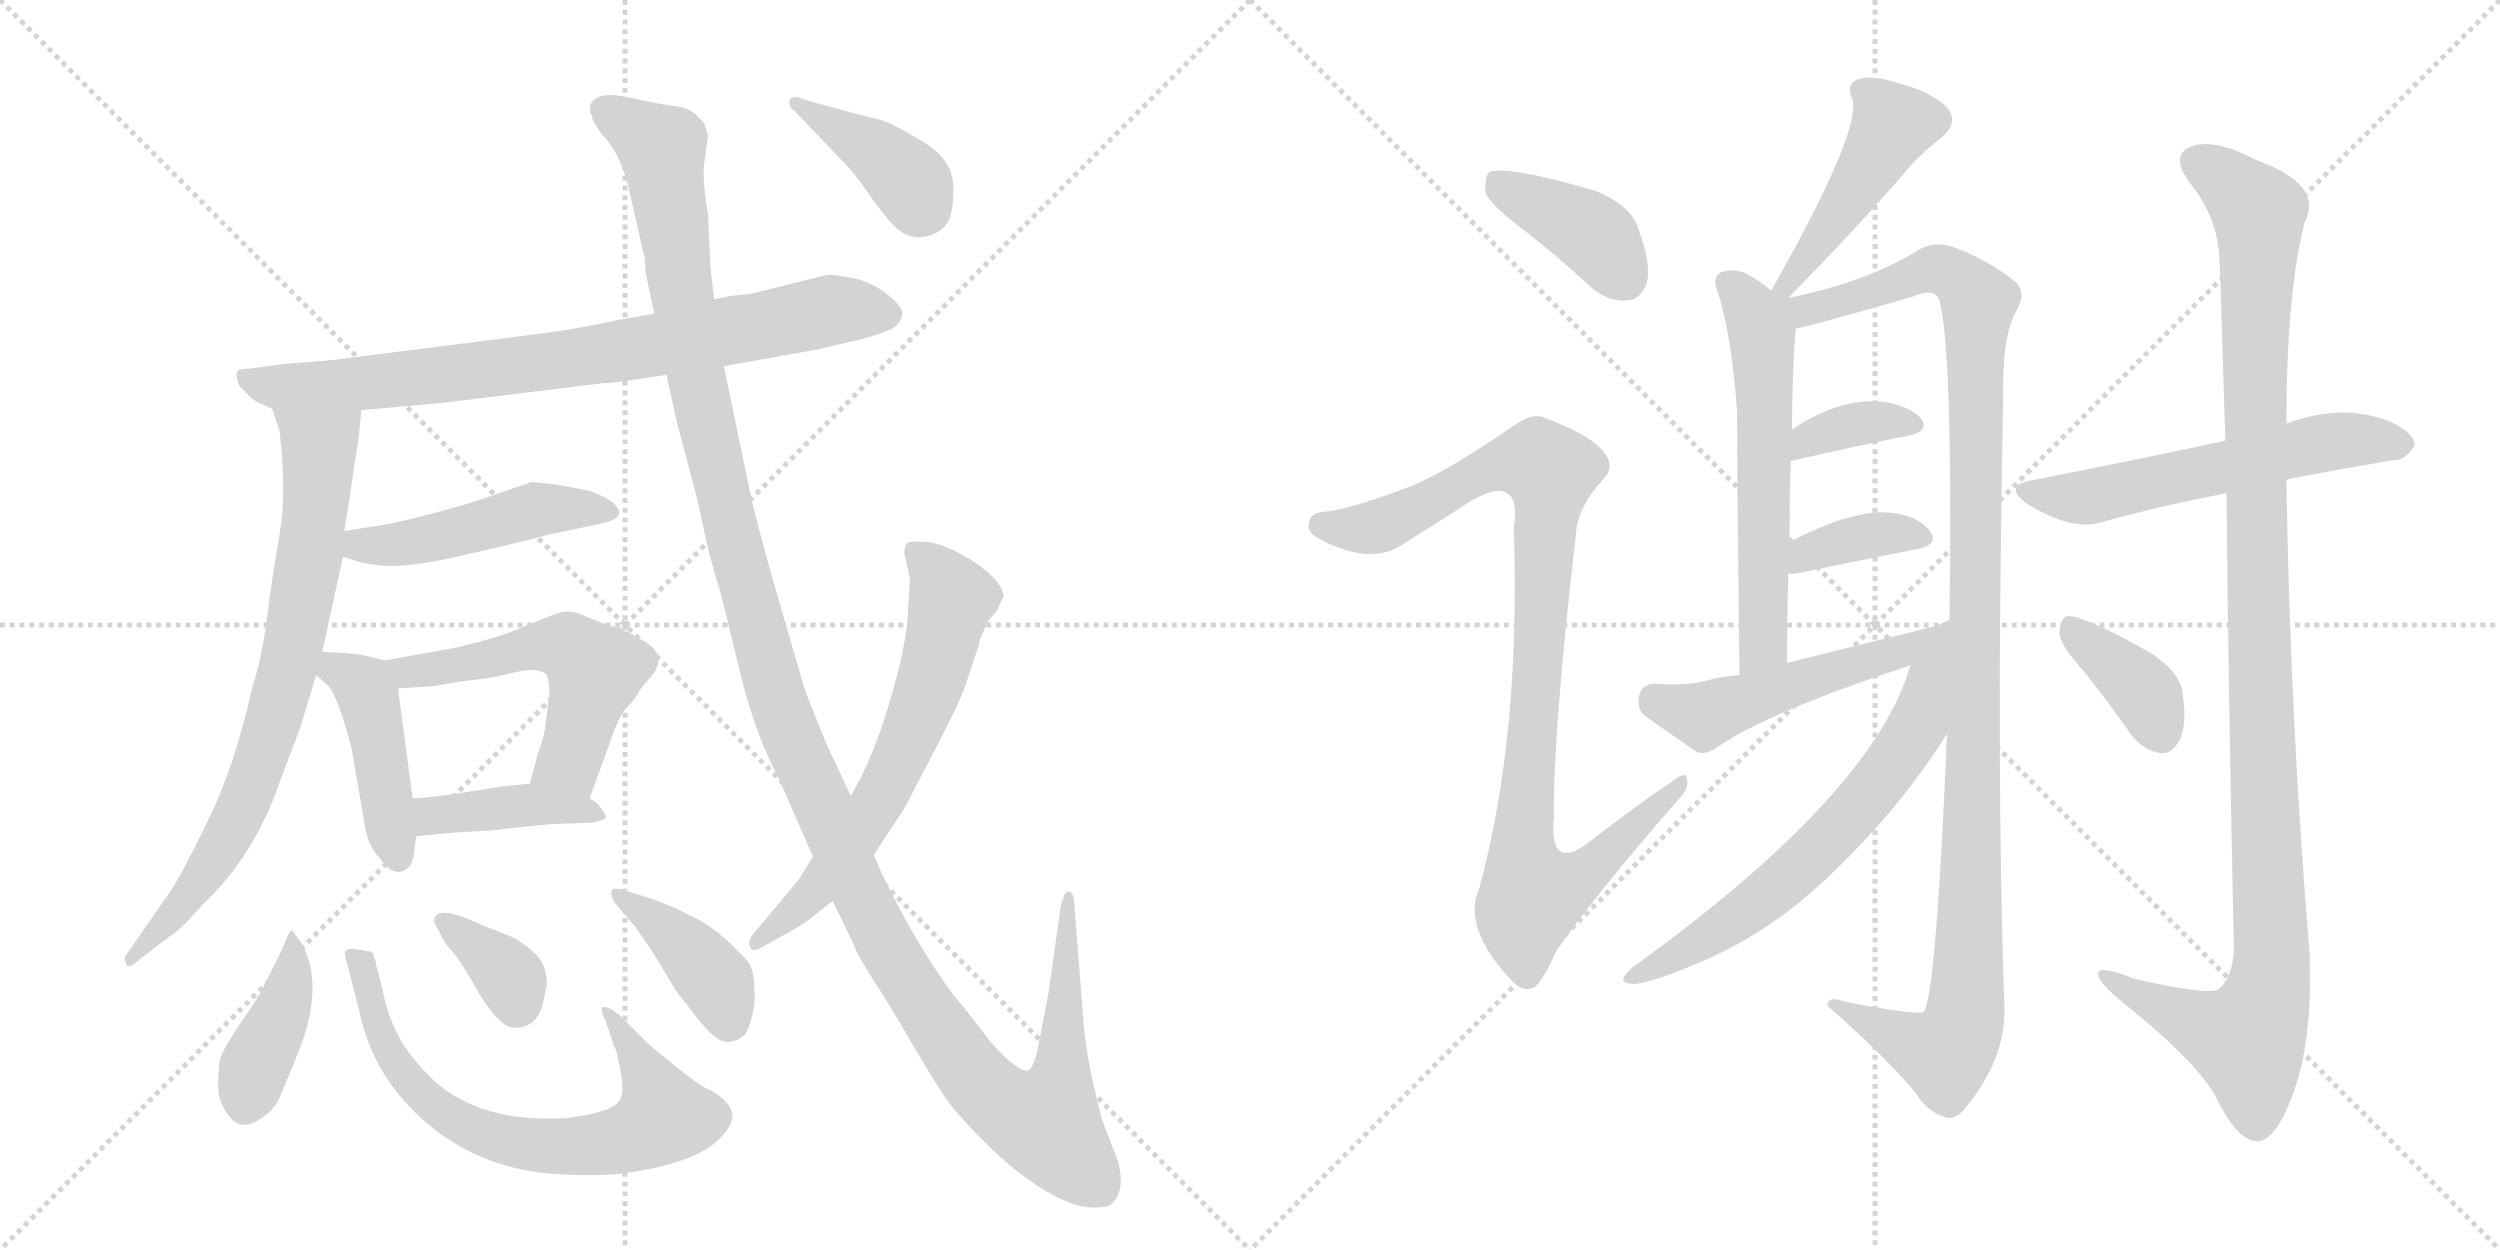 <svg version="1.1" viewBox="0 0 2048 1024" xmlns="http://www.w3.org/2000/svg">
  <g stroke="lightgray" stroke-dasharray="1,1" stroke-width="1" transform="scale(4, 4)">
    <line x1="0" y1="0" x2="256" y2="256"></line>
    <line x1="256" y1="0" x2="0" y2="256"></line>
    <line x1="128" y1="0" x2="128" y2="256"></line>
    <line x1="0" y1="128" x2="256" y2="128"></line>
    <line x1="256" y1="0" x2="512" y2="256"></line>
    <line x1="512" y1="0" x2="256" y2="256"></line>
    <line x1="384" y1="0" x2="384" y2="256"></line>
    <line x1="256" y1="128" x2="512" y2="128"></line>
  </g>
<g transform="scale(1, -1) translate(0, -850)">
   <style type="text/css">
    @keyframes keyframes0 {
      from {
       stroke: black;
       stroke-dashoffset: 788;
       stroke-width: 128;
       }
       72% {
       animation-timing-function: step-end;
       stroke: black;
       stroke-dashoffset: 0;
       stroke-width: 128;
       }
       to {
       stroke: black;
       stroke-width: 1024;
       }
       }
       #make-me-a-hanzi-animation-0 {
         animation: keyframes0 0.891s both;
         animation-delay: 0s;
         animation-timing-function: linear;
       }
    @keyframes keyframes1 {
      from {
       stroke: black;
       stroke-dashoffset: 756;
       stroke-width: 128;
       }
       71% {
       animation-timing-function: step-end;
       stroke: black;
       stroke-dashoffset: 0;
       stroke-width: 128;
       }
       to {
       stroke: black;
       stroke-width: 1024;
       }
       }
       #make-me-a-hanzi-animation-1 {
         animation: keyframes1 0.865s both;
         animation-delay: 0.891s;
         animation-timing-function: linear;
       }
    @keyframes keyframes2 {
      from {
       stroke: black;
       stroke-dashoffset: 470;
       stroke-width: 128;
       }
       60% {
       animation-timing-function: step-end;
       stroke: black;
       stroke-dashoffset: 0;
       stroke-width: 128;
       }
       to {
       stroke: black;
       stroke-width: 1024;
       }
       }
       #make-me-a-hanzi-animation-2 {
         animation: keyframes2 0.632s both;
         animation-delay: 1.757s;
         animation-timing-function: linear;
       }
    @keyframes keyframes3 {
      from {
       stroke: black;
       stroke-dashoffset: 433;
       stroke-width: 128;
       }
       58% {
       animation-timing-function: step-end;
       stroke: black;
       stroke-dashoffset: 0;
       stroke-width: 128;
       }
       to {
       stroke: black;
       stroke-width: 1024;
       }
       }
       #make-me-a-hanzi-animation-3 {
         animation: keyframes3 0.602s both;
         animation-delay: 2.389s;
         animation-timing-function: linear;
       }
    @keyframes keyframes4 {
      from {
       stroke: black;
       stroke-dashoffset: 537;
       stroke-width: 128;
       }
       64% {
       animation-timing-function: step-end;
       stroke: black;
       stroke-dashoffset: 0;
       stroke-width: 128;
       }
       to {
       stroke: black;
       stroke-width: 1024;
       }
       }
       #make-me-a-hanzi-animation-4 {
         animation: keyframes4 0.687s both;
         animation-delay: 2.991s;
         animation-timing-function: linear;
       }
    @keyframes keyframes5 {
      from {
       stroke: black;
       stroke-dashoffset: 406;
       stroke-width: 128;
       }
       57% {
       animation-timing-function: step-end;
       stroke: black;
       stroke-dashoffset: 0;
       stroke-width: 128;
       }
       to {
       stroke: black;
       stroke-width: 1024;
       }
       }
       #make-me-a-hanzi-animation-5 {
         animation: keyframes5 0.58s both;
         animation-delay: 3.678s;
         animation-timing-function: linear;
       }
    @keyframes keyframes6 {
      from {
       stroke: black;
       stroke-dashoffset: 402;
       stroke-width: 128;
       }
       57% {
       animation-timing-function: step-end;
       stroke: black;
       stroke-dashoffset: 0;
       stroke-width: 128;
       }
       to {
       stroke: black;
       stroke-width: 1024;
       }
       }
       #make-me-a-hanzi-animation-6 {
         animation: keyframes6 0.577s both;
         animation-delay: 4.259s;
         animation-timing-function: linear;
       }
    @keyframes keyframes7 {
      from {
       stroke: black;
       stroke-dashoffset: 689;
       stroke-width: 128;
       }
       69% {
       animation-timing-function: step-end;
       stroke: black;
       stroke-dashoffset: 0;
       stroke-width: 128;
       }
       to {
       stroke: black;
       stroke-width: 1024;
       }
       }
       #make-me-a-hanzi-animation-7 {
         animation: keyframes7 0.811s both;
         animation-delay: 4.836s;
         animation-timing-function: linear;
       }
    @keyframes keyframes8 {
      from {
       stroke: black;
       stroke-dashoffset: 352;
       stroke-width: 128;
       }
       53% {
       animation-timing-function: step-end;
       stroke: black;
       stroke-dashoffset: 0;
       stroke-width: 128;
       }
       to {
       stroke: black;
       stroke-width: 1024;
       }
       }
       #make-me-a-hanzi-animation-8 {
         animation: keyframes8 0.536s both;
         animation-delay: 5.647s;
         animation-timing-function: linear;
       }
    @keyframes keyframes9 {
      from {
       stroke: black;
       stroke-dashoffset: 396;
       stroke-width: 128;
       }
       56% {
       animation-timing-function: step-end;
       stroke: black;
       stroke-dashoffset: 0;
       stroke-width: 128;
       }
       to {
       stroke: black;
       stroke-width: 1024;
       }
       }
       #make-me-a-hanzi-animation-9 {
         animation: keyframes9 0.572s both;
         animation-delay: 6.183s;
         animation-timing-function: linear;
       }
    @keyframes keyframes10 {
      from {
       stroke: black;
       stroke-dashoffset: 1384;
       stroke-width: 128;
       }
       82% {
       animation-timing-function: step-end;
       stroke: black;
       stroke-dashoffset: 0;
       stroke-width: 128;
       }
       to {
       stroke: black;
       stroke-width: 1024;
       }
       }
       #make-me-a-hanzi-animation-10 {
         animation: keyframes10 1.376s both;
         animation-delay: 6.755s;
         animation-timing-function: linear;
       }
    @keyframes keyframes11 {
      from {
       stroke: black;
       stroke-dashoffset: 638;
       stroke-width: 128;
       }
       67% {
       animation-timing-function: step-end;
       stroke: black;
       stroke-dashoffset: 0;
       stroke-width: 128;
       }
       to {
       stroke: black;
       stroke-width: 1024;
       }
       }
       #make-me-a-hanzi-animation-11 {
         animation: keyframes11 0.769s both;
         animation-delay: 8.132s;
         animation-timing-function: linear;
       }
    @keyframes keyframes12 {
      from {
       stroke: black;
       stroke-dashoffset: 392;
       stroke-width: 128;
       }
       56% {
       animation-timing-function: step-end;
       stroke: black;
       stroke-dashoffset: 0;
       stroke-width: 128;
       }
       to {
       stroke: black;
       stroke-width: 1024;
       }
       }
       #make-me-a-hanzi-animation-12 {
         animation: keyframes12 0.569s both;
         animation-delay: 8.901s;
         animation-timing-function: linear;
       }
    @keyframes keyframes13 {
      from {
       stroke: black;
       stroke-dashoffset: 393;
       stroke-width: 128;
       }
       56% {
       animation-timing-function: step-end;
       stroke: black;
       stroke-dashoffset: 0;
       stroke-width: 128;
       }
       to {
       stroke: black;
       stroke-width: 1024;
       }
       }
       #make-me-a-hanzi-animation-13 {
         animation: keyframes13 0.57s both;
         animation-delay: 9.47s;
         animation-timing-function: linear;
       }
    @keyframes keyframes14 {
      from {
       stroke: black;
       stroke-dashoffset: 958;
       stroke-width: 128;
       }
       76% {
       animation-timing-function: step-end;
       stroke: black;
       stroke-dashoffset: 0;
       stroke-width: 128;
       }
       to {
       stroke: black;
       stroke-width: 1024;
       }
       }
       #make-me-a-hanzi-animation-14 {
         animation: keyframes14 1.03s both;
         animation-delay: 10.04s;
         animation-timing-function: linear;
       }
    @keyframes keyframes15 {
      from {
       stroke: black;
       stroke-dashoffset: 446;
       stroke-width: 128;
       }
       59% {
       animation-timing-function: step-end;
       stroke: black;
       stroke-dashoffset: 0;
       stroke-width: 128;
       }
       to {
       stroke: black;
       stroke-width: 1024;
       }
       }
       #make-me-a-hanzi-animation-15 {
         animation: keyframes15 0.613s both;
         animation-delay: 11.069s;
         animation-timing-function: linear;
       }
    @keyframes keyframes16 {
      from {
       stroke: black;
       stroke-dashoffset: 582;
       stroke-width: 128;
       }
       65% {
       animation-timing-function: step-end;
       stroke: black;
       stroke-dashoffset: 0;
       stroke-width: 128;
       }
       to {
       stroke: black;
       stroke-width: 1024;
       }
       }
       #make-me-a-hanzi-animation-16 {
         animation: keyframes16 0.724s both;
         animation-delay: 11.682s;
         animation-timing-function: linear;
       }
    @keyframes keyframes17 {
      from {
       stroke: black;
       stroke-dashoffset: 1139;
       stroke-width: 128;
       }
       79% {
       animation-timing-function: step-end;
       stroke: black;
       stroke-dashoffset: 0;
       stroke-width: 128;
       }
       to {
       stroke: black;
       stroke-width: 1024;
       }
       }
       #make-me-a-hanzi-animation-17 {
         animation: keyframes17 1.177s both;
         animation-delay: 12.406s;
         animation-timing-function: linear;
       }
    @keyframes keyframes18 {
      from {
       stroke: black;
       stroke-dashoffset: 354;
       stroke-width: 128;
       }
       54% {
       animation-timing-function: step-end;
       stroke: black;
       stroke-dashoffset: 0;
       stroke-width: 128;
       }
       to {
       stroke: black;
       stroke-width: 1024;
       }
       }
       #make-me-a-hanzi-animation-18 {
         animation: keyframes18 0.538s both;
         animation-delay: 13.583s;
         animation-timing-function: linear;
       }
    @keyframes keyframes19 {
      from {
       stroke: black;
       stroke-dashoffset: 368;
       stroke-width: 128;
       }
       55% {
       animation-timing-function: step-end;
       stroke: black;
       stroke-dashoffset: 0;
       stroke-width: 128;
       }
       to {
       stroke: black;
       stroke-width: 1024;
       }
       }
       #make-me-a-hanzi-animation-19 {
         animation: keyframes19 0.549s both;
         animation-delay: 14.121s;
         animation-timing-function: linear;
       }
    @keyframes keyframes20 {
      from {
       stroke: black;
       stroke-dashoffset: 506;
       stroke-width: 128;
       }
       62% {
       animation-timing-function: step-end;
       stroke: black;
       stroke-dashoffset: 0;
       stroke-width: 128;
       }
       to {
       stroke: black;
       stroke-width: 1024;
       }
       }
       #make-me-a-hanzi-animation-20 {
         animation: keyframes20 0.662s both;
         animation-delay: 14.67s;
         animation-timing-function: linear;
       }
    @keyframes keyframes21 {
      from {
       stroke: black;
       stroke-dashoffset: 648;
       stroke-width: 128;
       }
       68% {
       animation-timing-function: step-end;
       stroke: black;
       stroke-dashoffset: 0;
       stroke-width: 128;
       }
       to {
       stroke: black;
       stroke-width: 1024;
       }
       }
       #make-me-a-hanzi-animation-21 {
         animation: keyframes21 0.777s both;
         animation-delay: 15.332s;
         animation-timing-function: linear;
       }
    @keyframes keyframes22 {
      from {
       stroke: black;
       stroke-dashoffset: 567;
       stroke-width: 128;
       }
       65% {
       animation-timing-function: step-end;
       stroke: black;
       stroke-dashoffset: 0;
       stroke-width: 128;
       }
       to {
       stroke: black;
       stroke-width: 1024;
       }
       }
       #make-me-a-hanzi-animation-22 {
         animation: keyframes22 0.711s both;
         animation-delay: 16.11s;
         animation-timing-function: linear;
       }
    @keyframes keyframes23 {
      from {
       stroke: black;
       stroke-dashoffset: 1130;
       stroke-width: 128;
       }
       79% {
       animation-timing-function: step-end;
       stroke: black;
       stroke-dashoffset: 0;
       stroke-width: 128;
       }
       to {
       stroke: black;
       stroke-width: 1024;
       }
       }
       #make-me-a-hanzi-animation-23 {
         animation: keyframes23 1.17s both;
         animation-delay: 16.821s;
         animation-timing-function: linear;
       }
    @keyframes keyframes24 {
      from {
       stroke: black;
       stroke-dashoffset: 375;
       stroke-width: 128;
       }
       55% {
       animation-timing-function: step-end;
       stroke: black;
       stroke-dashoffset: 0;
       stroke-width: 128;
       }
       to {
       stroke: black;
       stroke-width: 1024;
       }
       }
       #make-me-a-hanzi-animation-24 {
         animation: keyframes24 0.555s both;
         animation-delay: 17.991s;
         animation-timing-function: linear;
       }
</style>
<path d="M 296 514 L 363 520 L 493 536 Q 503 536 546 543 L 593 550 L 671 564 L 705 572 Q 724 577 733 582 Q 739 588 739 593 Q 740 598 728 608 Q 716 618 700 622 Q 684 625 678 625 L 614 609 Q 605 609 585 605 L 536 593 L 507 588 Q 475 581 445 577 L 272 555 L 234 552 L 204 548 Q 195 548 194 545 Q 193 542 196 534 L 204 526 Q 209 521 212 520 L 223 515 L 296 514 Z" fill="lightgray"></path> 
<path d="M 294 493 L 296 514 C 299 544 214 543 223 515 L 229 497 Q 235 446 229 412 Q 223 378 219 346 Q 215 313 207 288 Q 192 221 170 177 Q 148 132 141 122 L 105 70 Q 101 66 103 61 Q 105 55 113 63 L 139 83 Q 149 89 165 108 Q 208 148 229 209 L 246 254 L 259 297 L 264 316 L 281 394 L 282 415 L 286 440 L 294 493 Z" fill="lightgray"></path> 
<path d="M 281 394 L 296 389 L 309 387 Q 334 384 383 396 Q 432 407 449 412 L 492 421 Q 517 426 501 439 Q 494 444 483 448 L 456 453 Q 440 455 435 455 L 403 444 Q 376 434 320 421 L 282 415 C 252 410 253 403 281 394 Z" fill="lightgray"></path> 
<path d="M 259 297 L 269 288 Q 277 279 288 237 L 298 179 Q 300 158 312 146 Q 320 134 329 136 Q 338 139 339 150 L 341 165 L 338 196 L 326 286 C 323 307 323 307 315 309 L 299 313 Q 290 315 264 316 C 237 317 237 317 259 297 Z" fill="lightgray"></path> 
<path d="M 483 196 L 499 240 Q 507 264 514 271 Q 521 278 525 286 L 536 299 Q 544 312 533 321 Q 517 332 505 336 Q 494 339 480 345 Q 467 351 458 348 Q 449 345 430 337 Q 411 328 371 319 L 315 309 C 285 304 296 284 326 286 L 356 288 L 379 292 Q 402 294 421 299 Q 441 304 448 297 Q 450 291 450 281 L 447 258 Q 446 246 441 234 L 434 208 C 426 179 473 168 483 196 Z" fill="lightgray"></path> 
<path d="M 341 165 L 372 168 Q 412 170 413 171 L 452 175 L 484 176 Q 495 178 496 180 Q 497 182 493 187 Q 490 192 483 196 C 461 211 461 211 434 208 L 413 206 L 375 200 Q 346 196 338 196 C 308 195 311 162 341 165 Z" fill="lightgray"></path> 
<path d="M 246 79 L 239 88 Q 237 88 231 72 L 216 42 Q 212 33 197 12 Q 183 -9 180 -18 Q 178 -37 179 -46 Q 181 -56 189 -66 Q 198 -76 211 -68 Q 225 -60 230 -47 L 244 -13 Q 267 44 246 79 Z" fill="lightgray"></path> 
<path d="M 299 71 Q 297 72 294 72 Q 280 75 283 66 L 295 19 Q 307 -35 352 -72 Q 397 -109 459 -112 Q 497 -114 519 -110 Q 575 -101 592 -80 Q 598 -74 600 -66 Q 601 -54 582 -43 Q 575 -41 554 -24 Q 534 -8 529 -3 L 508 18 Q 498 26 494 25 Q 491 23 496 14 L 503 -7 Q 505 -9 508 -25 Q 511 -41 509 -48 Q 507 -61 463 -66 Q 408 -69 373 -48 Q 356 -39 337 -15 Q 319 8 313 41 L 308 60 Q 308 64 306 66 Q 307 71 299 71 Z" fill="lightgray"></path> 
<path d="M 445 29 L 448 44 Q 448 61 436 71 Q 424 81 418 83 L 395 92 Q 360 109 356 98 Q 355 94 357 92 L 365 77 L 371 70 Q 376 65 392 37 Q 409 8 422 8 Q 440 8 445 29 Z" fill="lightgray"></path> 
<path d="M 536 113 L 514 120 Q 502 124 501 120 Q 500 115 504 110 L 521 90 L 536 68 L 554 38 L 572 15 Q 585 -1 592 -3 Q 600 -5 607 0 Q 612 2 615 14 Q 619 26 618 40 Q 618 54 613 62 Q 587 91 565 100 Q 557 105 536 113 Z" fill="lightgray"></path> 
<path d="M 546 543 L 554 506 L 572 438 Q 580 396 591 362 L 607 296 Q 619 248 639 210 L 666 148 L 682 112 L 700 75 Q 700 72 713 51 Q 727 30 746 -3 Q 766 -37 775 -50 Q 784 -63 807 -86 Q 831 -110 854 -124 Q 877 -138 892 -139 Q 907 -140 911 -136 Q 923 -124 915 -99 L 903 -68 Q 891 -23 888 8 L 880 110 Q 880 117 877 119 Q 874 121 872 117 L 869 108 L 859 37 L 850 -10 Q 846 -26 842 -27 Q 833 -28 811 -3 Q 789 26 781 35 Q 774 44 758 69 Q 743 93 730 119 Q 717 145 716 150 L 697 198 L 681 232 Q 673 249 659 286 L 634 372 Q 618 429 615 444 L 593 550 L 585 605 L 582 631 L 580 675 Q 575 703 577 717 L 580 739 L 577 749 L 570 756 Q 565 761 554 763 Q 543 764 516 770 Q 490 776 484 765 Q 482 759 485 755 Q 485 751 493 740 Q 508 725 515 696 L 528 639 Q 529 632 529 626 L 536 593 L 546 543 Z" fill="lightgray"></path> 
<path d="M 666 148 L 654 129 L 618 86 Q 613 81 614 75 Q 616 69 624 74 L 642 84 Q 650 88 662 96 L 682 112 L 716 150 L 741 188 L 766 236 Q 788 278 792 292 L 801 319 Q 802 320 802 323 Q 802 326 810 342 L 817 350 Q 821 360 822 361 Q 822 373 799 389 Q 776 404 760 406 Q 745 407 743 405 Q 740 400 741 396 L 745 378 Q 746 376 744 354 Q 744 327 730 279 Q 716 230 697 198 L 666 148 Z" fill="lightgray"></path> 
<path d="M 651 759 L 695 713 Q 704 703 716 685 Q 729 667 737 661 Q 746 654 757 656 Q 769 658 775 666 Q 781 673 781 696 Q 781 719 756 734 Q 731 749 721 752 Q 711 754 682 762 L 660 768 Q 649 773 647 768 Q 645 763 651 759 Z" fill="lightgray"></path> 
<path d="M 1249 661 Q 1276 640 1303 615 Q 1318 602 1334 604 Q 1344 605 1349 618 Q 1353 634 1342 663 Q 1336 682 1306 694 Q 1233 715 1220 709 Q 1216 705 1217 692 Q 1221 682 1249 661 Z" fill="lightgray"></path> 
<path d="M 1159 453 Q 1113 435 1088 431 Q 1075 431 1073 424 Q 1069 415 1080 409 Q 1119 388 1144 401 Q 1175 420 1204 439 Q 1226 452 1234 446 Q 1244 442 1240 417 Q 1246 249 1212 123 Q 1197 90 1239 46 Q 1249 36 1258 42 Q 1265 49 1275 71 Q 1306 116 1374 194 Q 1384 204 1382 212 Q 1381 219 1370 210 Q 1339 189 1308 165 Q 1268 131 1273 181 Q 1272 248 1291 412 Q 1292 434 1313 457 Q 1323 467 1315 478 Q 1305 493 1267 507 Q 1257 513 1241 502 Q 1189 466 1159 453 Z" fill="lightgray"></path> 
<path d="M 1465 606 Q 1519 661 1559 707 Q 1572 723 1590 737 Q 1606 750 1594 763 Q 1581 775 1555 782 Q 1533 789 1522 785 Q 1512 781 1517 770 Q 1527 746 1451 612 C 1436 586 1444 585 1465 606 Z" fill="lightgray"></path> 
<path d="M 1451 612 Q 1439 622 1428 627 Q 1418 630 1410 627 Q 1403 623 1406 614 Q 1418 581 1423 513 Q 1423 452 1425 297 C 1425 267 1464 277 1464 307 Q 1464 346 1465 380 L 1466 406 Q 1466 440 1467 472 L 1468 498 Q 1468 540 1471 581 C 1473 617 1472 596 1451 612 Z" fill="lightgray"></path> 
<path d="M 1471 581 Q 1477 581 1567 607 Q 1582 614 1588 606 Q 1600 572 1597 340 L 1595 249 Q 1586 35 1576 21 Q 1572 18 1513 29 Q 1497 35 1497 26 Q 1543 -14 1569 -45 Q 1579 -61 1593 -65 Q 1600 -68 1608 -60 Q 1644 -18 1642 27 Q 1635 217 1641 524 Q 1640 573 1651 594 Q 1661 610 1651 619 Q 1632 635 1602 647 Q 1586 653 1573 646 Q 1530 619 1465 606 C 1436 599 1442 574 1471 581 Z" fill="lightgray"></path> 
<path d="M 1467 472 Q 1467 473 1470 473 Q 1522 485 1563 493 Q 1582 497 1573 508 Q 1563 518 1542 521 Q 1506 524 1468 498 C 1443 481 1438 463 1467 472 Z" fill="lightgray"></path> 
<path d="M 1465 380 Q 1466 380 1471 380 Q 1528 392 1570 400 Q 1589 404 1581 415 Q 1571 428 1548 430 Q 1518 433 1466 406 C 1439 392 1435 380 1465 380 Z" fill="lightgray"></path> 
<path d="M 1425 297 Q 1410 296 1396 292 Q 1380 288 1355 290 Q 1345 289 1343 281 Q 1340 271 1347 264 Q 1365 251 1390 234 Q 1397 231 1407 238 Q 1447 266 1565 305 C 1593 314 1626 347 1597 340 Q 1533 324 1464 307 L 1425 297 Z" fill="lightgray"></path> 
<path d="M 1565 305 Q 1535 200 1338 58 Q 1322 45 1337 44 Q 1347 43 1386 59 Q 1432 77 1473 110 Q 1510 140 1550 187 Q 1577 220 1595 249 C 1664 356 1586 368 1565 305 Z" fill="lightgray"></path> 
<path d="M 1873 457 Q 1874 458 1960 473 Q 1970 472 1978 485 Q 1979 495 1957 505 Q 1918 520 1873 503 L 1823 489 Q 1763 476 1667 457 Q 1639 453 1661 437 Q 1697 415 1721 422 Q 1767 435 1824 446 L 1873 457 Z" fill="lightgray"></path> 
<path d="M 1824 446 Q 1825 308 1830 72 Q 1829 50 1818 40 Q 1811 34 1749 48 Q 1716 61 1719 51 Q 1720 44 1740 28 Q 1801 -21 1816 -50 Q 1832 -83 1848 -85 Q 1863 -86 1877 -50 Q 1895 -4 1892 69 Q 1876 262 1873 457 L 1873 503 Q 1873 609 1888 668 Q 1904 699 1848 719 Q 1814 737 1795 730 Q 1777 723 1794 700 Q 1816 673 1818 640 Q 1819 624 1823 489 L 1824 446 Z" fill="lightgray"></path> 
<path d="M 1708 299 Q 1727 275 1746 248 Q 1756 235 1770 233 Q 1779 232 1785 243 Q 1792 255 1788 282 Q 1787 298 1762 315 Q 1704 348 1692 345 Q 1688 342 1687 331 Q 1688 321 1708 299 Z" fill="lightgray"></path> 
      <clipPath id="make-me-a-hanzi-clip-0">
      <path d="M 296 514 L 363 520 L 493 536 Q 503 536 546 543 L 593 550 L 671 564 L 705 572 Q 724 577 733 582 Q 739 588 739 593 Q 740 598 728 608 Q 716 618 700 622 Q 684 625 678 625 L 614 609 Q 605 609 585 605 L 536 593 L 507 588 Q 475 581 445 577 L 272 555 L 234 552 L 204 548 Q 195 548 194 545 Q 193 542 196 534 L 204 526 Q 209 521 212 520 L 223 515 L 296 514 Z" fill="lightgray"></path>
      </clipPath>
      <path clip-path="url(#make-me-a-hanzi-clip-0)" d="M 201 541 L 225 533 L 341 540 L 515 563 L 679 596 L 727 592 " fill="none" id="make-me-a-hanzi-animation-0" stroke-dasharray="660 1320" stroke-linecap="round"></path>

      <clipPath id="make-me-a-hanzi-clip-1">
      <path d="M 294 493 L 296 514 C 299 544 214 543 223 515 L 229 497 Q 235 446 229 412 Q 223 378 219 346 Q 215 313 207 288 Q 192 221 170 177 Q 148 132 141 122 L 105 70 Q 101 66 103 61 Q 105 55 113 63 L 139 83 Q 149 89 165 108 Q 208 148 229 209 L 246 254 L 259 297 L 264 316 L 281 394 L 282 415 L 286 440 L 294 493 Z" fill="lightgray"></path>
      </clipPath>
      <path clip-path="url(#make-me-a-hanzi-clip-1)" d="M 230 512 L 261 484 L 256 411 L 235 297 L 190 170 L 151 111 L 107 65 " fill="none" id="make-me-a-hanzi-animation-1" stroke-dasharray="628 1256" stroke-linecap="round"></path>

      <clipPath id="make-me-a-hanzi-clip-2">
      <path d="M 281 394 L 296 389 L 309 387 Q 334 384 383 396 Q 432 407 449 412 L 492 421 Q 517 426 501 439 Q 494 444 483 448 L 456 453 Q 440 455 435 455 L 403 444 Q 376 434 320 421 L 282 415 C 252 410 253 403 281 394 Z" fill="lightgray"></path>
      </clipPath>
      <path clip-path="url(#make-me-a-hanzi-clip-2)" d="M 289 409 L 295 403 L 326 404 L 437 432 L 497 430 " fill="none" id="make-me-a-hanzi-animation-2" stroke-dasharray="342 684" stroke-linecap="round"></path>

      <clipPath id="make-me-a-hanzi-clip-3">
      <path d="M 259 297 L 269 288 Q 277 279 288 237 L 298 179 Q 300 158 312 146 Q 320 134 329 136 Q 338 139 339 150 L 341 165 L 338 196 L 326 286 C 323 307 323 307 315 309 L 299 313 Q 290 315 264 316 C 237 317 237 317 259 297 Z" fill="lightgray"></path>
      </clipPath>
      <path clip-path="url(#make-me-a-hanzi-clip-3)" d="M 271 309 L 301 281 L 326 147 " fill="none" id="make-me-a-hanzi-animation-3" stroke-dasharray="305 610" stroke-linecap="round"></path>

      <clipPath id="make-me-a-hanzi-clip-4">
      <path d="M 483 196 L 499 240 Q 507 264 514 271 Q 521 278 525 286 L 536 299 Q 544 312 533 321 Q 517 332 505 336 Q 494 339 480 345 Q 467 351 458 348 Q 449 345 430 337 Q 411 328 371 319 L 315 309 C 285 304 296 284 326 286 L 356 288 L 379 292 Q 402 294 421 299 Q 441 304 448 297 Q 450 291 450 281 L 447 258 Q 446 246 441 234 L 434 208 C 426 179 473 168 483 196 Z" fill="lightgray"></path>
      </clipPath>
      <path clip-path="url(#make-me-a-hanzi-clip-4)" d="M 323 306 L 334 299 L 348 300 L 446 322 L 475 314 L 488 300 L 472 242 L 467 227 L 442 213 " fill="none" id="make-me-a-hanzi-animation-4" stroke-dasharray="409 818" stroke-linecap="round"></path>

      <clipPath id="make-me-a-hanzi-clip-5">
      <path d="M 341 165 L 372 168 Q 412 170 413 171 L 452 175 L 484 176 Q 495 178 496 180 Q 497 182 493 187 Q 490 192 483 196 C 461 211 461 211 434 208 L 413 206 L 375 200 Q 346 196 338 196 C 308 195 311 162 341 165 Z" fill="lightgray"></path>
      </clipPath>
      <path clip-path="url(#make-me-a-hanzi-clip-5)" d="M 342 189 L 363 182 L 436 191 L 474 188 L 489 181 " fill="none" id="make-me-a-hanzi-animation-5" stroke-dasharray="278 556" stroke-linecap="round"></path>

      <clipPath id="make-me-a-hanzi-clip-6">
      <path d="M 246 79 L 239 88 Q 237 88 231 72 L 216 42 Q 212 33 197 12 Q 183 -9 180 -18 Q 178 -37 179 -46 Q 181 -56 189 -66 Q 198 -76 211 -68 Q 225 -60 230 -47 L 244 -13 Q 267 44 246 79 Z" fill="lightgray"></path>
      </clipPath>
      <path clip-path="url(#make-me-a-hanzi-clip-6)" d="M 242 83 L 235 32 L 208 -26 L 201 -56 " fill="none" id="make-me-a-hanzi-animation-6" stroke-dasharray="274 548" stroke-linecap="round"></path>

      <clipPath id="make-me-a-hanzi-clip-7">
      <path d="M 299 71 Q 297 72 294 72 Q 280 75 283 66 L 295 19 Q 307 -35 352 -72 Q 397 -109 459 -112 Q 497 -114 519 -110 Q 575 -101 592 -80 Q 598 -74 600 -66 Q 601 -54 582 -43 Q 575 -41 554 -24 Q 534 -8 529 -3 L 508 18 Q 498 26 494 25 Q 491 23 496 14 L 503 -7 Q 505 -9 508 -25 Q 511 -41 509 -48 Q 507 -61 463 -66 Q 408 -69 373 -48 Q 356 -39 337 -15 Q 319 8 313 41 L 308 60 Q 308 64 306 66 Q 307 71 299 71 Z" fill="lightgray"></path>
      </clipPath>
      <path clip-path="url(#make-me-a-hanzi-clip-7)" d="M 292 62 L 318 -12 L 334 -35 L 378 -71 L 427 -87 L 469 -90 L 509 -84 L 544 -65 L 501 21 " fill="none" id="make-me-a-hanzi-animation-7" stroke-dasharray="561 1122" stroke-linecap="round"></path>

      <clipPath id="make-me-a-hanzi-clip-8">
      <path d="M 445 29 L 448 44 Q 448 61 436 71 Q 424 81 418 83 L 395 92 Q 360 109 356 98 Q 355 94 357 92 L 365 77 L 371 70 Q 376 65 392 37 Q 409 8 422 8 Q 440 8 445 29 Z" fill="lightgray"></path>
      </clipPath>
      <path clip-path="url(#make-me-a-hanzi-clip-8)" d="M 362 96 L 414 54 L 424 27 " fill="none" id="make-me-a-hanzi-animation-8" stroke-dasharray="224 448" stroke-linecap="round"></path>

      <clipPath id="make-me-a-hanzi-clip-9">
      <path d="M 536 113 L 514 120 Q 502 124 501 120 Q 500 115 504 110 L 521 90 L 536 68 L 554 38 L 572 15 Q 585 -1 592 -3 Q 600 -5 607 0 Q 612 2 615 14 Q 619 26 618 40 Q 618 54 613 62 Q 587 91 565 100 Q 557 105 536 113 Z" fill="lightgray"></path>
      </clipPath>
      <path clip-path="url(#make-me-a-hanzi-clip-9)" d="M 508 117 L 585 48 L 597 13 " fill="none" id="make-me-a-hanzi-animation-9" stroke-dasharray="268 536" stroke-linecap="round"></path>

      <clipPath id="make-me-a-hanzi-clip-10">
      <path d="M 546 543 L 554 506 L 572 438 Q 580 396 591 362 L 607 296 Q 619 248 639 210 L 666 148 L 682 112 L 700 75 Q 700 72 713 51 Q 727 30 746 -3 Q 766 -37 775 -50 Q 784 -63 807 -86 Q 831 -110 854 -124 Q 877 -138 892 -139 Q 907 -140 911 -136 Q 923 -124 915 -99 L 903 -68 Q 891 -23 888 8 L 880 110 Q 880 117 877 119 Q 874 121 872 117 L 869 108 L 859 37 L 850 -10 Q 846 -26 842 -27 Q 833 -28 811 -3 Q 789 26 781 35 Q 774 44 758 69 Q 743 93 730 119 Q 717 145 716 150 L 697 198 L 681 232 Q 673 249 659 286 L 634 372 Q 618 429 615 444 L 593 550 L 585 605 L 582 631 L 580 675 Q 575 703 577 717 L 580 739 L 577 749 L 570 756 Q 565 761 554 763 Q 543 764 516 770 Q 490 776 484 765 Q 482 759 485 755 Q 485 751 493 740 Q 508 725 515 696 L 528 639 Q 529 632 529 626 L 536 593 L 546 543 Z" fill="lightgray"></path>
      </clipPath>
      <path clip-path="url(#make-me-a-hanzi-clip-10)" d="M 493 761 L 542 727 L 568 553 L 598 418 L 636 279 L 700 127 L 736 58 L 801 -36 L 828 -59 L 857 -70 L 870 -31 L 876 114 " fill="none" id="make-me-a-hanzi-animation-10" stroke-dasharray="1256 2512" stroke-linecap="round"></path>

      <clipPath id="make-me-a-hanzi-clip-11">
      <path d="M 666 148 L 654 129 L 618 86 Q 613 81 614 75 Q 616 69 624 74 L 642 84 Q 650 88 662 96 L 682 112 L 716 150 L 741 188 L 766 236 Q 788 278 792 292 L 801 319 Q 802 320 802 323 Q 802 326 810 342 L 817 350 Q 821 360 822 361 Q 822 373 799 389 Q 776 404 760 406 Q 745 407 743 405 Q 740 400 741 396 L 745 378 Q 746 376 744 354 Q 744 327 730 279 Q 716 230 697 198 L 666 148 Z" fill="lightgray"></path>
      </clipPath>
      <path clip-path="url(#make-me-a-hanzi-clip-11)" d="M 747 399 L 769 379 L 779 360 L 750 256 L 719 193 L 682 138 L 619 79 " fill="none" id="make-me-a-hanzi-animation-11" stroke-dasharray="510 1020" stroke-linecap="round"></path>

      <clipPath id="make-me-a-hanzi-clip-12">
      <path d="M 651 759 L 695 713 Q 704 703 716 685 Q 729 667 737 661 Q 746 654 757 656 Q 769 658 775 666 Q 781 673 781 696 Q 781 719 756 734 Q 731 749 721 752 Q 711 754 682 762 L 660 768 Q 649 773 647 768 Q 645 763 651 759 Z" fill="lightgray"></path>
      </clipPath>
      <path clip-path="url(#make-me-a-hanzi-clip-12)" d="M 654 766 L 734 713 L 756 680 " fill="none" id="make-me-a-hanzi-animation-12" stroke-dasharray="264 528" stroke-linecap="round"></path>

      <clipPath id="make-me-a-hanzi-clip-13">
      <path d="M 1249 661 Q 1276 640 1303 615 Q 1318 602 1334 604 Q 1344 605 1349 618 Q 1353 634 1342 663 Q 1336 682 1306 694 Q 1233 715 1220 709 Q 1216 705 1217 692 Q 1221 682 1249 661 Z" fill="lightgray"></path>
      </clipPath>
      <path clip-path="url(#make-me-a-hanzi-clip-13)" d="M 1224 703 L 1300 661 L 1331 622 " fill="none" id="make-me-a-hanzi-animation-13" stroke-dasharray="265 530" stroke-linecap="round"></path>

      <clipPath id="make-me-a-hanzi-clip-14">
      <path d="M 1159 453 Q 1113 435 1088 431 Q 1075 431 1073 424 Q 1069 415 1080 409 Q 1119 388 1144 401 Q 1175 420 1204 439 Q 1226 452 1234 446 Q 1244 442 1240 417 Q 1246 249 1212 123 Q 1197 90 1239 46 Q 1249 36 1258 42 Q 1265 49 1275 71 Q 1306 116 1374 194 Q 1384 204 1382 212 Q 1381 219 1370 210 Q 1339 189 1308 165 Q 1268 131 1273 181 Q 1272 248 1291 412 Q 1292 434 1313 457 Q 1323 467 1315 478 Q 1305 493 1267 507 Q 1257 513 1241 502 Q 1189 466 1159 453 Z" fill="lightgray"></path>
      </clipPath>
      <path clip-path="url(#make-me-a-hanzi-clip-14)" d="M 1083 420 L 1131 419 L 1210 462 L 1249 473 L 1262 470 L 1270 458 L 1247 151 L 1255 118 L 1294 131 L 1376 208 " fill="none" id="make-me-a-hanzi-animation-14" stroke-dasharray="830 1660" stroke-linecap="round"></path>

      <clipPath id="make-me-a-hanzi-clip-15">
      <path d="M 1465 606 Q 1519 661 1559 707 Q 1572 723 1590 737 Q 1606 750 1594 763 Q 1581 775 1555 782 Q 1533 789 1522 785 Q 1512 781 1517 770 Q 1527 746 1451 612 C 1436 586 1444 585 1465 606 Z" fill="lightgray"></path>
      </clipPath>
      <path clip-path="url(#make-me-a-hanzi-clip-15)" d="M 1528 775 L 1550 746 L 1512 683 L 1463 620 " fill="none" id="make-me-a-hanzi-animation-15" stroke-dasharray="318 636" stroke-linecap="round"></path>

      <clipPath id="make-me-a-hanzi-clip-16">
      <path d="M 1451 612 Q 1439 622 1428 627 Q 1418 630 1410 627 Q 1403 623 1406 614 Q 1418 581 1423 513 Q 1423 452 1425 297 C 1425 267 1464 277 1464 307 Q 1464 346 1465 380 L 1466 406 Q 1466 440 1467 472 L 1468 498 Q 1468 540 1471 581 C 1473 617 1472 596 1451 612 Z" fill="lightgray"></path>
      </clipPath>
      <path clip-path="url(#make-me-a-hanzi-clip-16)" d="M 1416 618 L 1442 586 L 1445 548 L 1444 322 L 1429 308 " fill="none" id="make-me-a-hanzi-animation-16" stroke-dasharray="454 908" stroke-linecap="round"></path>

      <clipPath id="make-me-a-hanzi-clip-17">
      <path d="M 1471 581 Q 1477 581 1567 607 Q 1582 614 1588 606 Q 1600 572 1597 340 L 1595 249 Q 1586 35 1576 21 Q 1572 18 1513 29 Q 1497 35 1497 26 Q 1543 -14 1569 -45 Q 1579 -61 1593 -65 Q 1600 -68 1608 -60 Q 1644 -18 1642 27 Q 1635 217 1641 524 Q 1640 573 1651 594 Q 1661 610 1651 619 Q 1632 635 1602 647 Q 1586 653 1573 646 Q 1530 619 1465 606 C 1436 599 1442 574 1471 581 Z" fill="lightgray"></path>
      </clipPath>
      <path clip-path="url(#make-me-a-hanzi-clip-17)" d="M 1472 588 L 1491 600 L 1530 608 L 1585 630 L 1601 625 L 1621 601 L 1609 17 L 1593 -14 L 1506 23 " fill="none" id="make-me-a-hanzi-animation-17" stroke-dasharray="1011 2022" stroke-linecap="round"></path>

      <clipPath id="make-me-a-hanzi-clip-18">
      <path d="M 1467 472 Q 1467 473 1470 473 Q 1522 485 1563 493 Q 1582 497 1573 508 Q 1563 518 1542 521 Q 1506 524 1468 498 C 1443 481 1438 463 1467 472 Z" fill="lightgray"></path>
      </clipPath>
      <path clip-path="url(#make-me-a-hanzi-clip-18)" d="M 1477 481 L 1481 491 L 1497 497 L 1545 506 L 1566 502 " fill="none" id="make-me-a-hanzi-animation-18" stroke-dasharray="226 452" stroke-linecap="round"></path>

      <clipPath id="make-me-a-hanzi-clip-19">
      <path d="M 1465 380 Q 1466 380 1471 380 Q 1528 392 1570 400 Q 1589 404 1581 415 Q 1571 428 1548 430 Q 1518 433 1466 406 C 1439 392 1435 380 1465 380 Z" fill="lightgray"></path>
      </clipPath>
      <path clip-path="url(#make-me-a-hanzi-clip-19)" d="M 1468 386 L 1481 398 L 1511 407 L 1552 414 L 1573 409 " fill="none" id="make-me-a-hanzi-animation-19" stroke-dasharray="240 480" stroke-linecap="round"></path>

      <clipPath id="make-me-a-hanzi-clip-20">
      <path d="M 1425 297 Q 1410 296 1396 292 Q 1380 288 1355 290 Q 1345 289 1343 281 Q 1340 271 1347 264 Q 1365 251 1390 234 Q 1397 231 1407 238 Q 1447 266 1565 305 C 1593 314 1626 347 1597 340 Q 1533 324 1464 307 L 1425 297 Z" fill="lightgray"></path>
      </clipPath>
      <path clip-path="url(#make-me-a-hanzi-clip-20)" d="M 1356 276 L 1395 264 L 1550 313 L 1591 335 " fill="none" id="make-me-a-hanzi-animation-20" stroke-dasharray="378 756" stroke-linecap="round"></path>

      <clipPath id="make-me-a-hanzi-clip-21">
      <path d="M 1565 305 Q 1535 200 1338 58 Q 1322 45 1337 44 Q 1347 43 1386 59 Q 1432 77 1473 110 Q 1510 140 1550 187 Q 1577 220 1595 249 C 1664 356 1586 368 1565 305 Z" fill="lightgray"></path>
      </clipPath>
      <path clip-path="url(#make-me-a-hanzi-clip-21)" d="M 1594 332 L 1571 256 L 1517 182 L 1432 105 L 1340 51 " fill="none" id="make-me-a-hanzi-animation-21" stroke-dasharray="520 1040" stroke-linecap="round"></path>

      <clipPath id="make-me-a-hanzi-clip-22">
      <path d="M 1873 457 Q 1874 458 1960 473 Q 1970 472 1978 485 Q 1979 495 1957 505 Q 1918 520 1873 503 L 1823 489 Q 1763 476 1667 457 Q 1639 453 1661 437 Q 1697 415 1721 422 Q 1767 435 1824 446 L 1873 457 Z" fill="lightgray"></path>
      </clipPath>
      <path clip-path="url(#make-me-a-hanzi-clip-22)" d="M 1662 448 L 1704 442 L 1911 489 L 1967 486 " fill="none" id="make-me-a-hanzi-animation-22" stroke-dasharray="439 878" stroke-linecap="round"></path>

      <clipPath id="make-me-a-hanzi-clip-23">
      <path d="M 1824 446 Q 1825 308 1830 72 Q 1829 50 1818 40 Q 1811 34 1749 48 Q 1716 61 1719 51 Q 1720 44 1740 28 Q 1801 -21 1816 -50 Q 1832 -83 1848 -85 Q 1863 -86 1877 -50 Q 1895 -4 1892 69 Q 1876 262 1873 457 L 1873 503 Q 1873 609 1888 668 Q 1904 699 1848 719 Q 1814 737 1795 730 Q 1777 723 1794 700 Q 1816 673 1818 640 Q 1819 624 1823 489 L 1824 446 Z" fill="lightgray"></path>
      </clipPath>
      <path clip-path="url(#make-me-a-hanzi-clip-23)" d="M 1802 715 L 1850 676 L 1846 503 L 1861 59 L 1856 28 L 1841 -2 L 1776 22 L 1738 41 L 1736 48 L 1725 48 " fill="none" id="make-me-a-hanzi-animation-23" stroke-dasharray="1002 2004" stroke-linecap="round"></path>

      <clipPath id="make-me-a-hanzi-clip-24">
      <path d="M 1708 299 Q 1727 275 1746 248 Q 1756 235 1770 233 Q 1779 232 1785 243 Q 1792 255 1788 282 Q 1787 298 1762 315 Q 1704 348 1692 345 Q 1688 342 1687 331 Q 1688 321 1708 299 Z" fill="lightgray"></path>
      </clipPath>
      <path clip-path="url(#make-me-a-hanzi-clip-24)" d="M 1695 336 L 1752 288 L 1771 248 " fill="none" id="make-me-a-hanzi-animation-24" stroke-dasharray="247 494" stroke-linecap="round"></path>

</g>
</svg>
